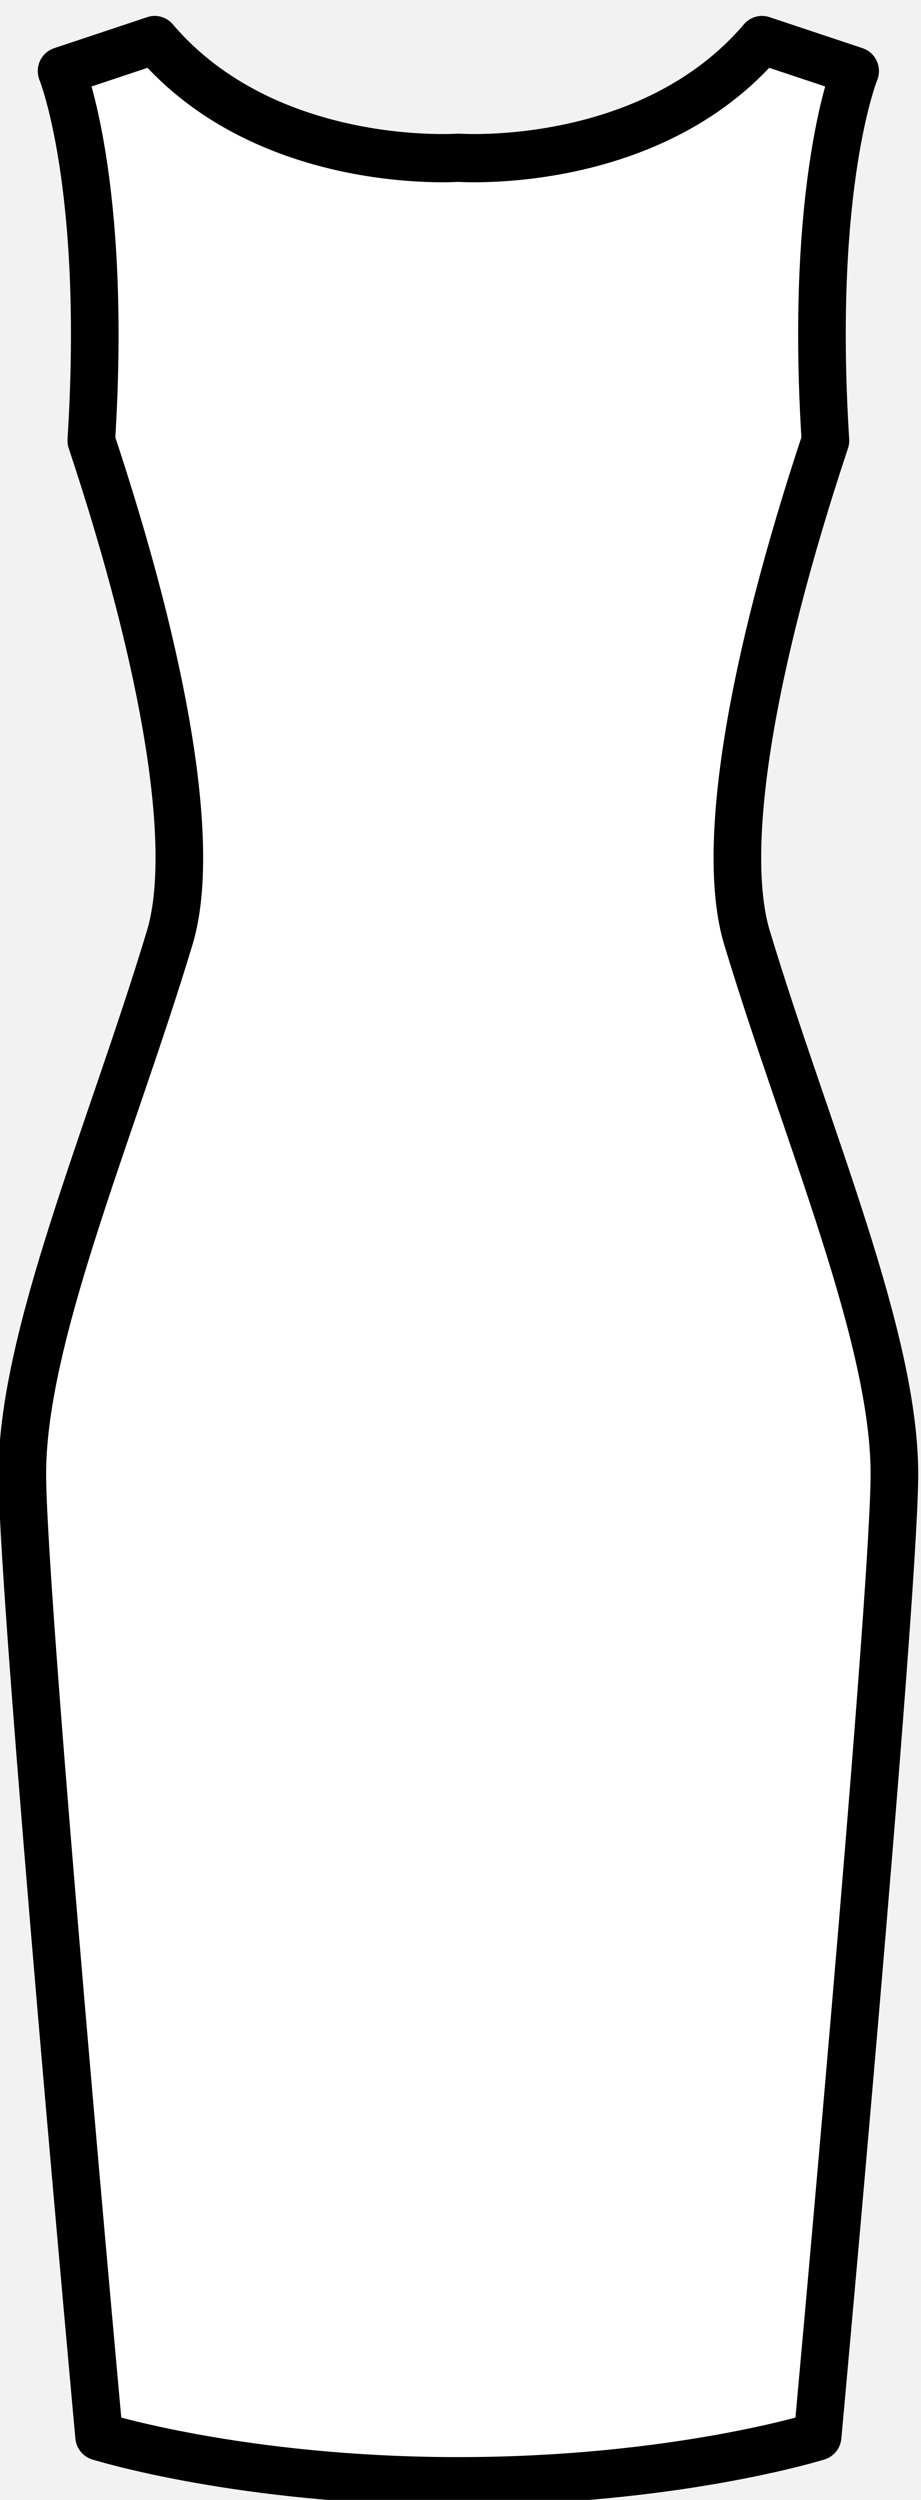 <svg xmlns="http://www.w3.org/2000/svg" xml:space="preserve" width="21" height="57" style="fill-rule:evenodd;clip-rule:evenodd;stroke-linejoin:round;stroke-miterlimit:2" viewBox="-8 -8 338 904"><style>#dress{stroke:#000;stroke-width:32px;stroke-linecap:round;stroke-linejoin:round;fill:#fff}#bg{fill:#f2f2f2}@media (prefers-color-scheme:dark){#dress{stroke:#fff;fill:#000}#bg{fill:#262626}}</style><g transform="translate(-544 -64)"><path id="bg" d="M0 0h1024v1024H0z"/><g id="dress1" transform="matrix(.546 0 0 .553 -650.037 -156.57)"><path id="dress" d="M2480.32 476.935s128.8 9.201 204.08-78.125l62.61 20.621s-30.88 74.194-19.97 245.197c-50.36 149.65-70.77 270.864-52.71 329.938 39.92 130.554 100.08 266.444 99.06 358.214-1.02 91.76-51.59 636.32-51.59 636.32s-96.04 29.76-241.48 29.76c-145.45 0-241.49-29.76-241.49-29.76s-50.57-544.56-51.59-636.32c-1.02-91.77 59.14-227.66 99.06-358.214 18.06-59.074-2.35-180.288-52.71-329.938 10.91-171.003-19.97-245.197-19.97-245.197l62.61-20.621c75.28 87.326 204.09 78.125 204.09 78.125"/></g></g></svg>